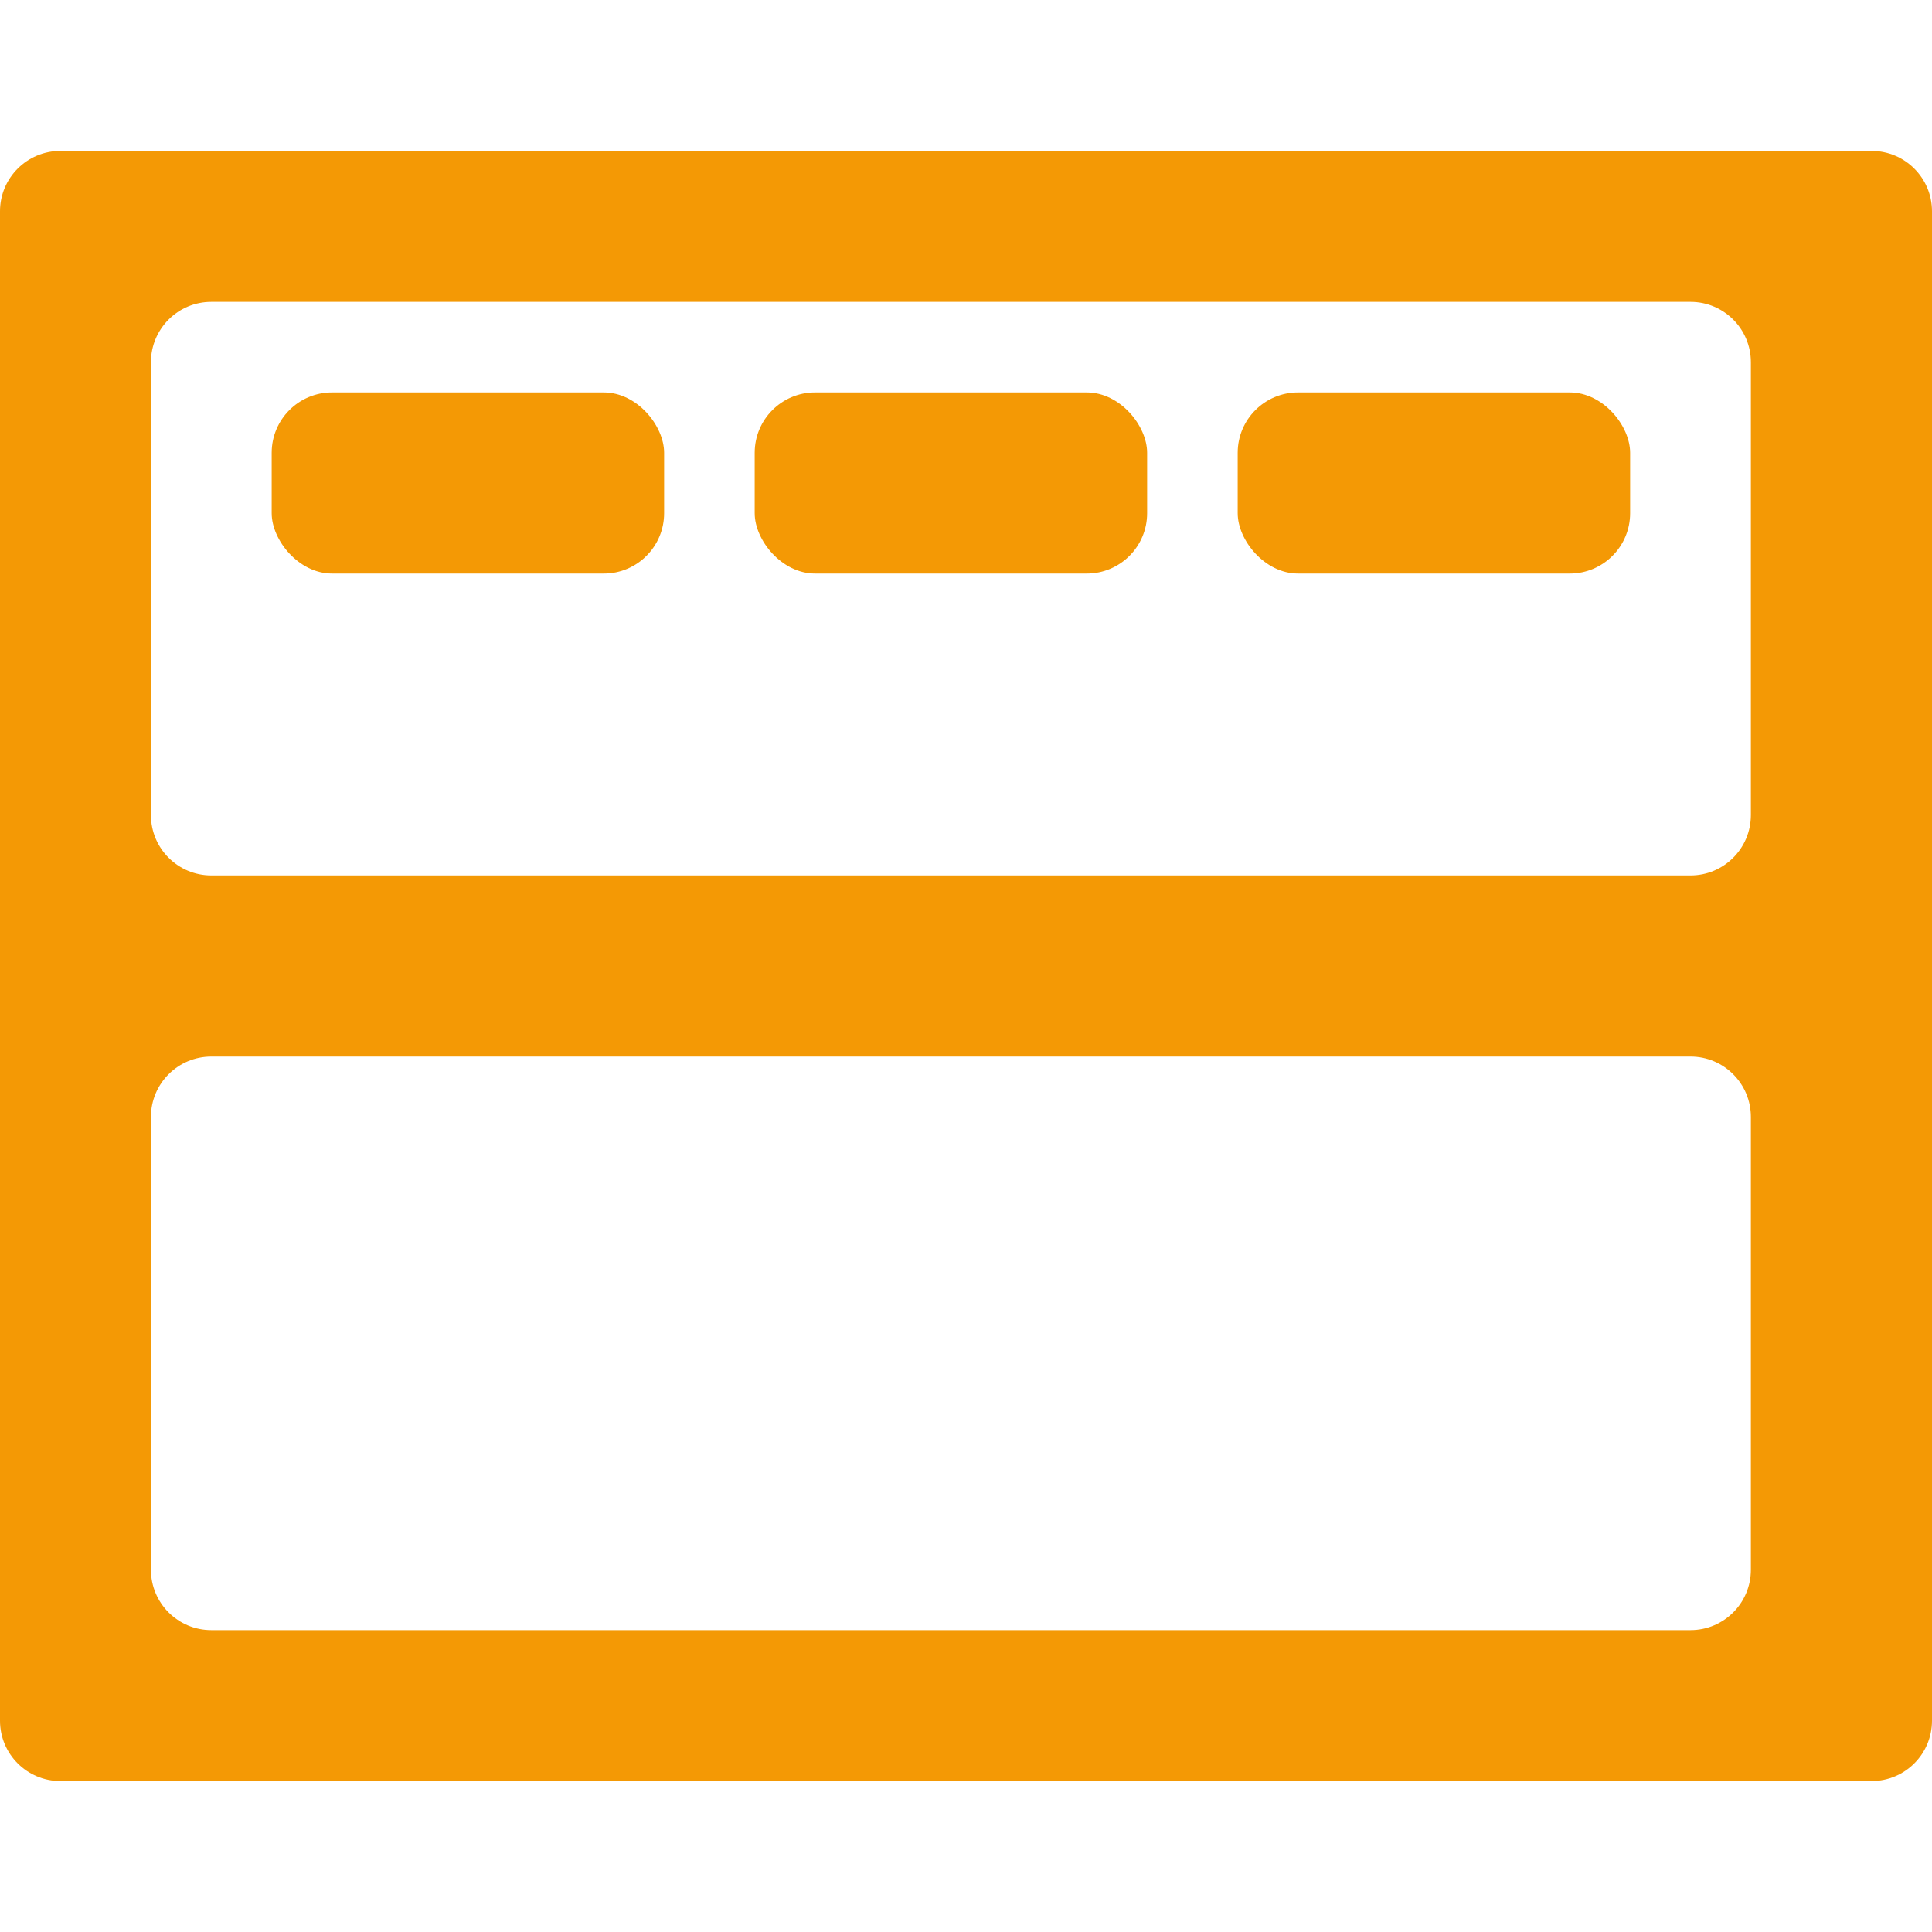 <svg width="64" height="64" viewBox="0 0 64 64" fill="none" xmlns="http://www.w3.org/2000/svg">
<rect width="64" height="64" fill="white"/>
<path fill-rule="evenodd" clip-rule="evenodd" d="M2 5C0.895 5 0 5.895 0 7V32C0 33.105 0.895 34 2 34H62C63.105 34 64 33.105 64 32V7C64 5.895 63.105 5 62 5H2ZM7 10C5.895 10 5 10.895 5 12V27C5 28.105 5.895 29 7 29H56C57.105 29 58 28.105 58 27V12C58 10.895 57.105 10 56 10H7Z" fill="#F49905"/>
<path fill-rule="evenodd" clip-rule="evenodd" d="M2 30C0.895 30 0 30.895 0 32V57C0 58.105 0.895 59 2 59H62C63.105 59 64 58.105 64 57V32C64 30.895 63.105 30 62 30H2ZM7 35C5.895 35 5 35.895 5 37V52C5 53.105 5.895 54 7 54H56C57.105 54 58 53.105 58 52V37C58 35.895 57.105 35 56 35H7Z" fill="#F49905"/>
<rect x="9" y="13" width="13" height="6" rx="2" fill="#F49905"/>
<rect x="25" y="13" width="13" height="6" rx="2" fill="#F49905"/>
<rect x="41" y="13" width="13" height="6" rx="2" fill="#F49905"/>
</svg>
